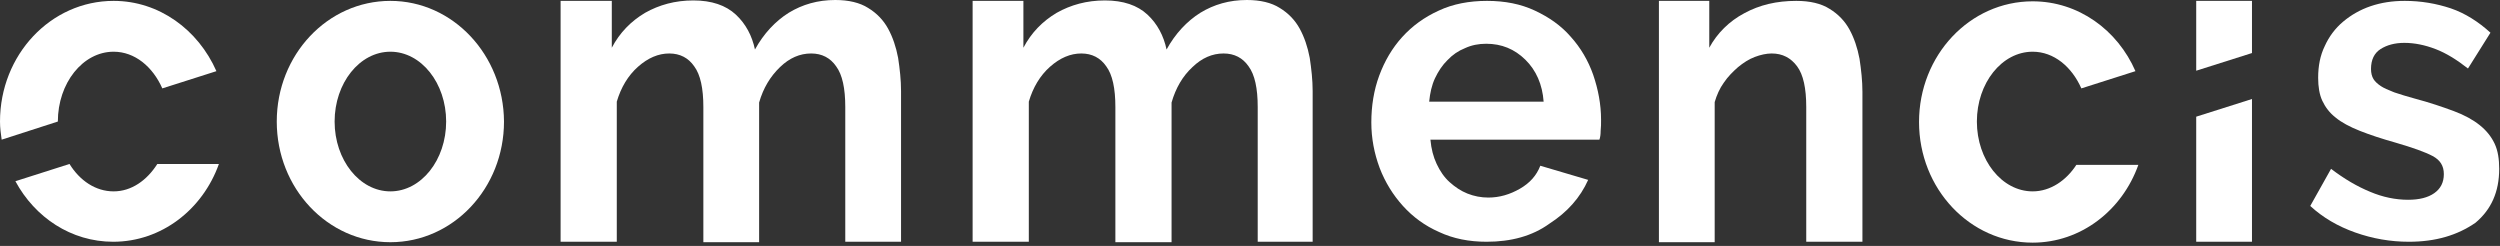 <svg width="427" height="42" viewBox="0 0 427 42" fill="none" xmlns="http://www.w3.org/2000/svg">
<rect x="0" y="0" width="427" height="42" fill="#333333" stroke="none"/>
<path d="M153.898 41.292H144.373V18.268C144.373 15.098 143.875 12.758 142.809 11.323C141.814 9.889 140.392 9.134 138.544 9.134C136.624 9.134 134.847 9.889 133.212 11.474C131.577 13.06 130.369 15.022 129.658 17.514V41.368H120.133V18.268C120.133 15.098 119.635 12.758 118.569 11.323C117.574 9.889 116.152 9.134 114.304 9.134C112.456 9.134 110.679 9.889 108.973 11.399C107.267 12.909 106.058 14.947 105.347 17.363V41.292H95.751V0.151H104.494V8.153C105.845 5.586 107.764 3.623 110.181 2.189C112.598 0.83 115.299 0.075 118.427 0.075C121.554 0.075 123.971 0.906 125.677 2.491C127.383 4.076 128.45 6.115 128.947 8.455C130.44 5.737 132.43 3.623 134.705 2.189C137.051 0.755 139.681 0 142.667 0C144.941 0 146.861 0.453 148.282 1.359C149.775 2.265 150.912 3.473 151.694 4.907C152.476 6.341 153.045 8.002 153.4 9.889C153.685 11.776 153.898 13.664 153.898 15.551V41.292Z" fill="white"/>
<path d="M224.201 41.292H214.817V18.268C214.817 15.098 214.32 12.758 213.253 11.323C212.258 9.889 210.837 9.134 208.988 9.134C207.069 9.134 205.292 9.889 203.657 11.474C202.022 12.984 200.814 15.022 200.103 17.514V41.368H190.506V18.268C190.506 15.098 190.009 12.758 188.943 11.323C187.947 9.889 186.526 9.134 184.678 9.134C182.829 9.134 181.052 9.889 179.346 11.399C177.64 12.909 176.432 14.947 175.721 17.363V41.292H166.124V0.151H174.797V8.153C176.147 5.586 178.067 3.623 180.484 2.189C182.9 0.83 185.602 0.075 188.729 0.075C191.857 0.075 194.274 0.906 195.98 2.491C197.686 4.076 198.752 6.115 199.25 8.455C200.743 5.737 202.733 3.623 205.008 2.189C207.353 0.755 209.984 0 212.969 0C215.244 0 217.163 0.453 218.585 1.359C220.078 2.265 221.215 3.473 221.997 4.907C222.779 6.341 223.348 8.002 223.703 9.889C223.987 11.776 224.201 13.664 224.201 15.551V41.292Z" fill="white"/>
<path d="M308.507 41.292H318.103V15.702C318.103 13.815 317.89 11.927 317.606 10.04C317.25 8.153 316.681 6.492 315.9 5.058C315.118 3.623 313.98 2.416 312.487 1.51C311.066 0.604 309.146 0.151 306.801 0.151C303.46 0.151 300.545 0.83 297.915 2.265C295.356 3.623 293.295 5.662 291.944 8.153V0.151H283.343V41.368H292.868V17.438C293.224 16.23 293.721 15.098 294.432 14.116C295.143 13.06 295.996 12.229 296.849 11.474C297.773 10.719 298.697 10.116 299.692 9.738C300.687 9.361 301.683 9.134 302.607 9.134C304.455 9.134 305.877 9.889 306.943 11.323C308.009 12.758 308.507 15.098 308.507 18.268V41.292Z" fill="white"/>
<path d="M411.437 41.292C408.309 41.292 405.253 40.764 402.267 39.707C399.282 38.65 396.723 37.141 394.59 35.178L398.144 28.837C400.419 30.573 402.623 31.856 404.826 32.762C406.959 33.668 409.162 34.121 411.295 34.121C413.214 34.121 414.707 33.744 415.773 32.989C416.84 32.234 417.408 31.177 417.408 29.743C417.408 28.308 416.768 27.327 415.489 26.648C414.209 25.968 412.077 25.213 409.233 24.383C406.817 23.704 404.755 23.024 403.049 22.345C401.343 21.665 399.921 20.91 398.926 20.08C397.86 19.25 397.149 18.268 396.651 17.212C396.154 16.155 395.941 14.796 395.941 13.286C395.941 11.248 396.296 9.436 397.078 7.851C397.789 6.266 398.855 4.831 400.206 3.699C401.556 2.567 403.12 1.661 404.897 1.057C406.674 0.453 408.594 0.151 410.726 0.151C413.499 0.151 416.129 0.604 418.617 1.434C421.033 2.265 423.308 3.699 425.37 5.586L421.531 11.701C419.612 10.191 417.764 9.059 415.986 8.379C414.209 7.7 412.432 7.322 410.655 7.322C409.02 7.322 407.67 7.7 406.603 8.379C405.537 9.059 404.968 10.191 404.968 11.776C404.968 12.456 405.111 13.06 405.395 13.512C405.679 13.966 406.106 14.343 406.674 14.72C407.187 15.061 407.873 15.34 408.681 15.668L408.949 15.777L409.112 15.831C410.006 16.123 411.093 16.479 412.432 16.834C414.991 17.513 417.195 18.268 419.043 18.948C420.891 19.627 422.384 20.457 423.521 21.363C424.659 22.269 425.512 23.326 426.08 24.534C426.649 25.742 426.862 27.176 426.862 28.837C426.862 32.762 425.512 35.782 422.811 38.047C419.754 40.16 416.058 41.292 411.437 41.292Z" fill="white"/>
<path d="M19.406 8.832C14.146 8.832 9.881 14.192 9.881 20.759L0.284 23.855C0.142 22.873 0 21.816 0 20.759C0 9.361 8.672 0.151 19.406 0.151C27.154 0.151 33.836 5.058 36.964 12.154L27.723 15.098C26.088 11.399 23.031 8.832 19.406 8.832Z" fill="white"/>
<path d="M19.406 32.687C16.349 32.687 13.648 30.875 11.871 28.006L2.63 30.951C5.971 37.141 12.155 41.292 19.335 41.292C27.581 41.292 34.618 35.782 37.39 28.006H26.87C25.093 30.799 22.463 32.687 19.406 32.687Z" fill="white"/>
<path fill-rule="evenodd" clip-rule="evenodd" d="M47.271 20.759C47.271 9.361 55.944 0.151 66.677 0.151C77.34 0.151 86.012 9.361 86.083 20.759C86.083 32.158 77.411 41.368 66.677 41.368C55.944 41.368 47.271 32.158 47.271 20.759ZM57.152 20.759C57.152 27.327 61.417 32.687 66.677 32.687C71.938 32.687 76.203 27.327 76.203 20.759C76.203 14.192 71.938 8.832 66.677 8.832C61.417 8.832 57.152 14.192 57.152 20.759Z" fill="white"/>
<path d="M347.177 32.687C341.916 32.687 337.651 27.327 337.651 20.759C337.651 14.192 341.916 8.832 347.177 8.832C350.802 8.832 353.859 11.399 355.494 15.098L364.735 12.154C361.678 5.133 354.996 0.226 347.177 0.226C336.443 0.226 327.771 9.436 327.771 20.835C327.771 32.234 336.443 41.444 347.177 41.444C355.422 41.444 362.46 35.933 365.232 28.157H354.641C352.935 30.8 350.233 32.687 347.177 32.687Z" fill="white"/>
<path fill-rule="evenodd" clip-rule="evenodd" d="M245.81 39.632C248.227 40.764 250.928 41.292 253.914 41.292C258.108 41.292 261.733 40.311 264.648 38.197C267.704 36.235 269.908 33.744 271.258 30.724L263.084 28.308C262.444 29.969 261.307 31.253 259.601 32.234C257.895 33.215 256.117 33.744 254.198 33.744C252.99 33.744 251.781 33.517 250.644 33.064C249.507 32.611 248.511 31.932 247.587 31.102C246.663 30.271 245.952 29.214 245.384 28.006C244.815 26.799 244.46 25.44 244.317 23.855H273.178C273.32 23.477 273.391 22.949 273.391 22.345C273.462 21.741 273.462 21.137 273.462 20.457C273.462 17.815 272.964 15.249 272.111 12.758C271.258 10.342 269.979 8.153 268.273 6.266C266.638 4.378 264.576 2.944 262.16 1.812C259.743 0.679 257.042 0.151 253.985 0.151C250.928 0.151 248.156 0.679 245.739 1.812C243.251 2.944 241.19 4.454 239.484 6.341C237.778 8.228 236.498 10.418 235.574 12.909C234.65 15.4 234.223 18.117 234.223 20.91C234.223 23.628 234.721 26.195 235.645 28.686C236.569 31.102 237.92 33.291 239.626 35.178C241.332 37.065 243.393 38.575 245.81 39.632ZM260.525 10.191C262.373 12.003 263.439 14.418 263.652 17.363H244.104C244.246 15.928 244.531 14.569 245.099 13.361C245.668 12.154 246.379 11.097 247.232 10.267C248.085 9.361 249.08 8.681 250.217 8.228C251.355 7.7 252.563 7.473 253.843 7.473C256.473 7.473 258.676 8.379 260.525 10.191Z" fill="white"/>
<path d="M384.638 9.059V0.151H375.113V12.078L384.638 9.059Z" fill="white"/>
<path d="M375.113 41.292V19.929L384.638 16.91V41.292H375.113Z" fill="white"/>
</svg>

